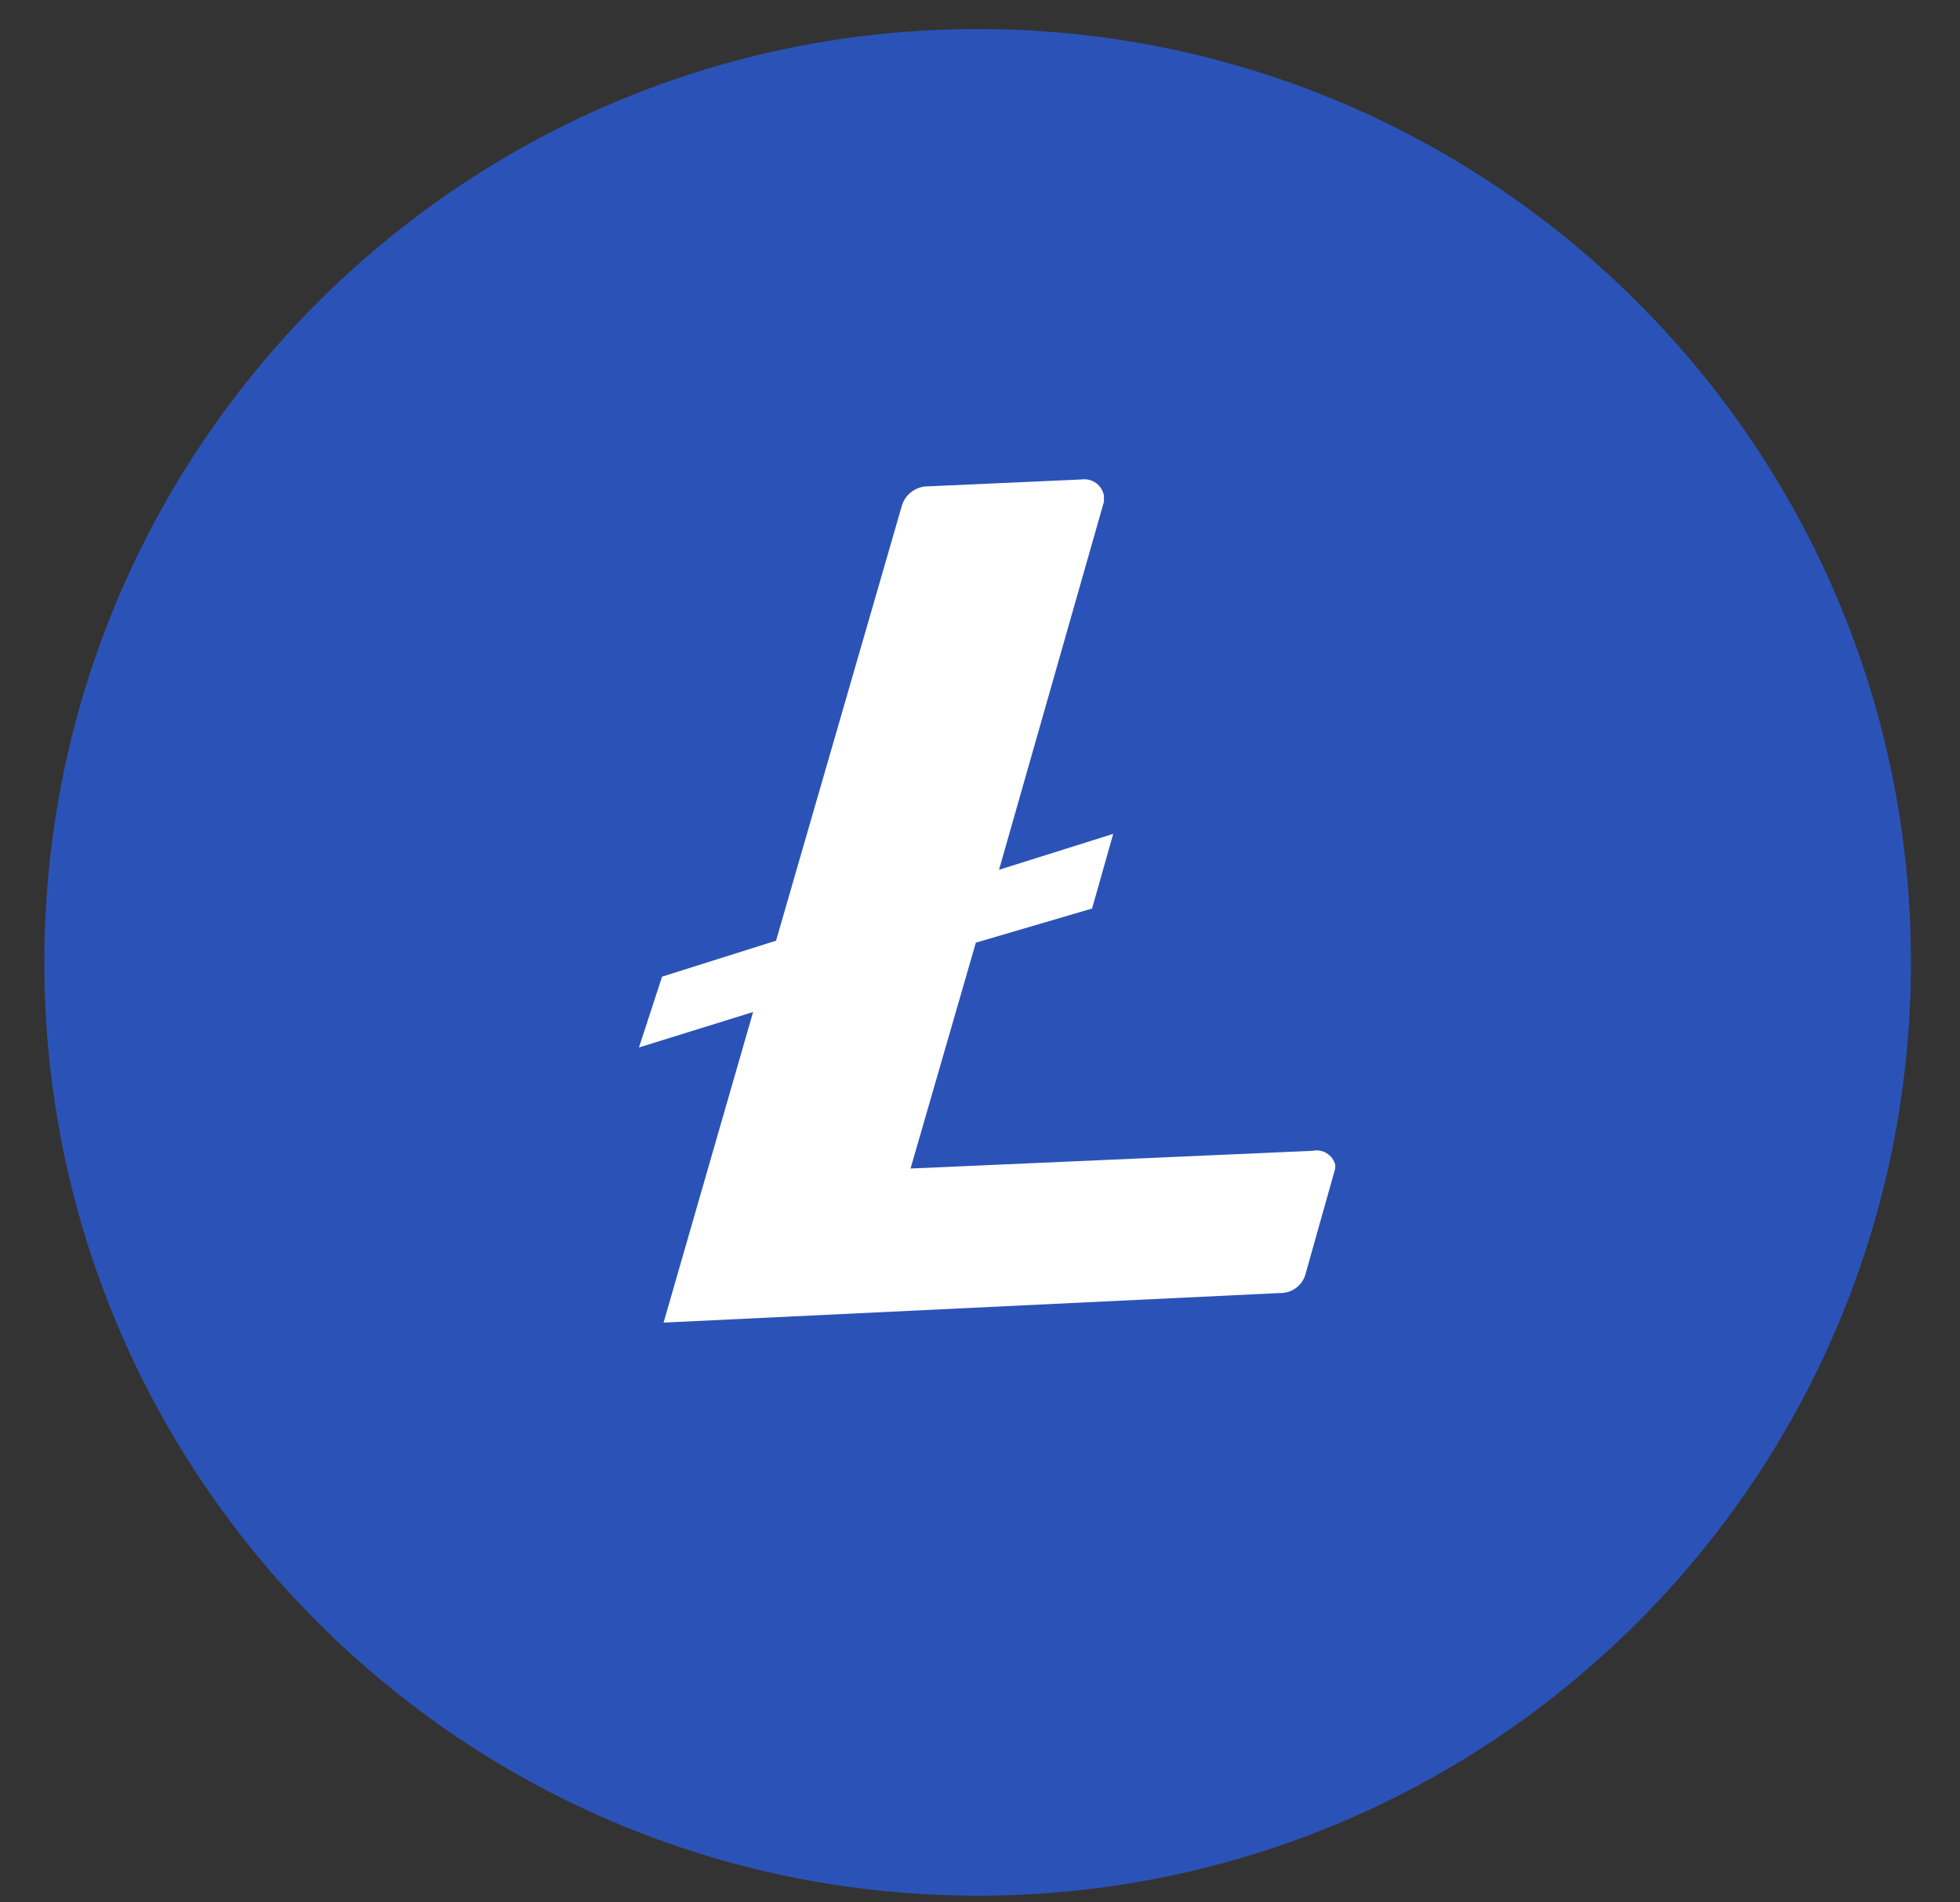 <svg width="34" height="33" viewBox="0 0 34 33" fill="none" xmlns="http://www.w3.org/2000/svg">
<rect x="0" y="0" width="34" height="33" fill="#333333" stroke="none"/>
<path d="M16.959 32.884C25.901 32.884 33.149 25.635 33.149 16.694C33.149 7.752 25.901 0.504 16.959 0.504C8.018 0.504 0.769 7.752 0.769 16.694C0.769 25.635 8.018 32.884 16.959 32.884Z" fill="#2B53B7"/>
<path d="M23.162 20.202V20.27L22.64 22.124C22.609 22.216 22.549 22.296 22.469 22.351C22.389 22.406 22.294 22.434 22.197 22.43L11.511 22.943L13.064 17.555L11.084 18.17L11.485 16.942L13.462 16.318L15.648 8.761C15.679 8.667 15.738 8.585 15.818 8.527C15.898 8.469 15.994 8.437 16.093 8.437L18.764 8.317C18.852 8.305 18.942 8.328 19.014 8.38C19.086 8.433 19.134 8.511 19.15 8.599V8.703L17.33 15.088L19.311 14.465L18.944 15.76L16.928 16.352L15.795 20.27L22.771 19.963C22.855 19.945 22.942 19.96 23.014 20.005C23.087 20.049 23.139 20.12 23.162 20.202Z" fill="white"/>
</svg>
